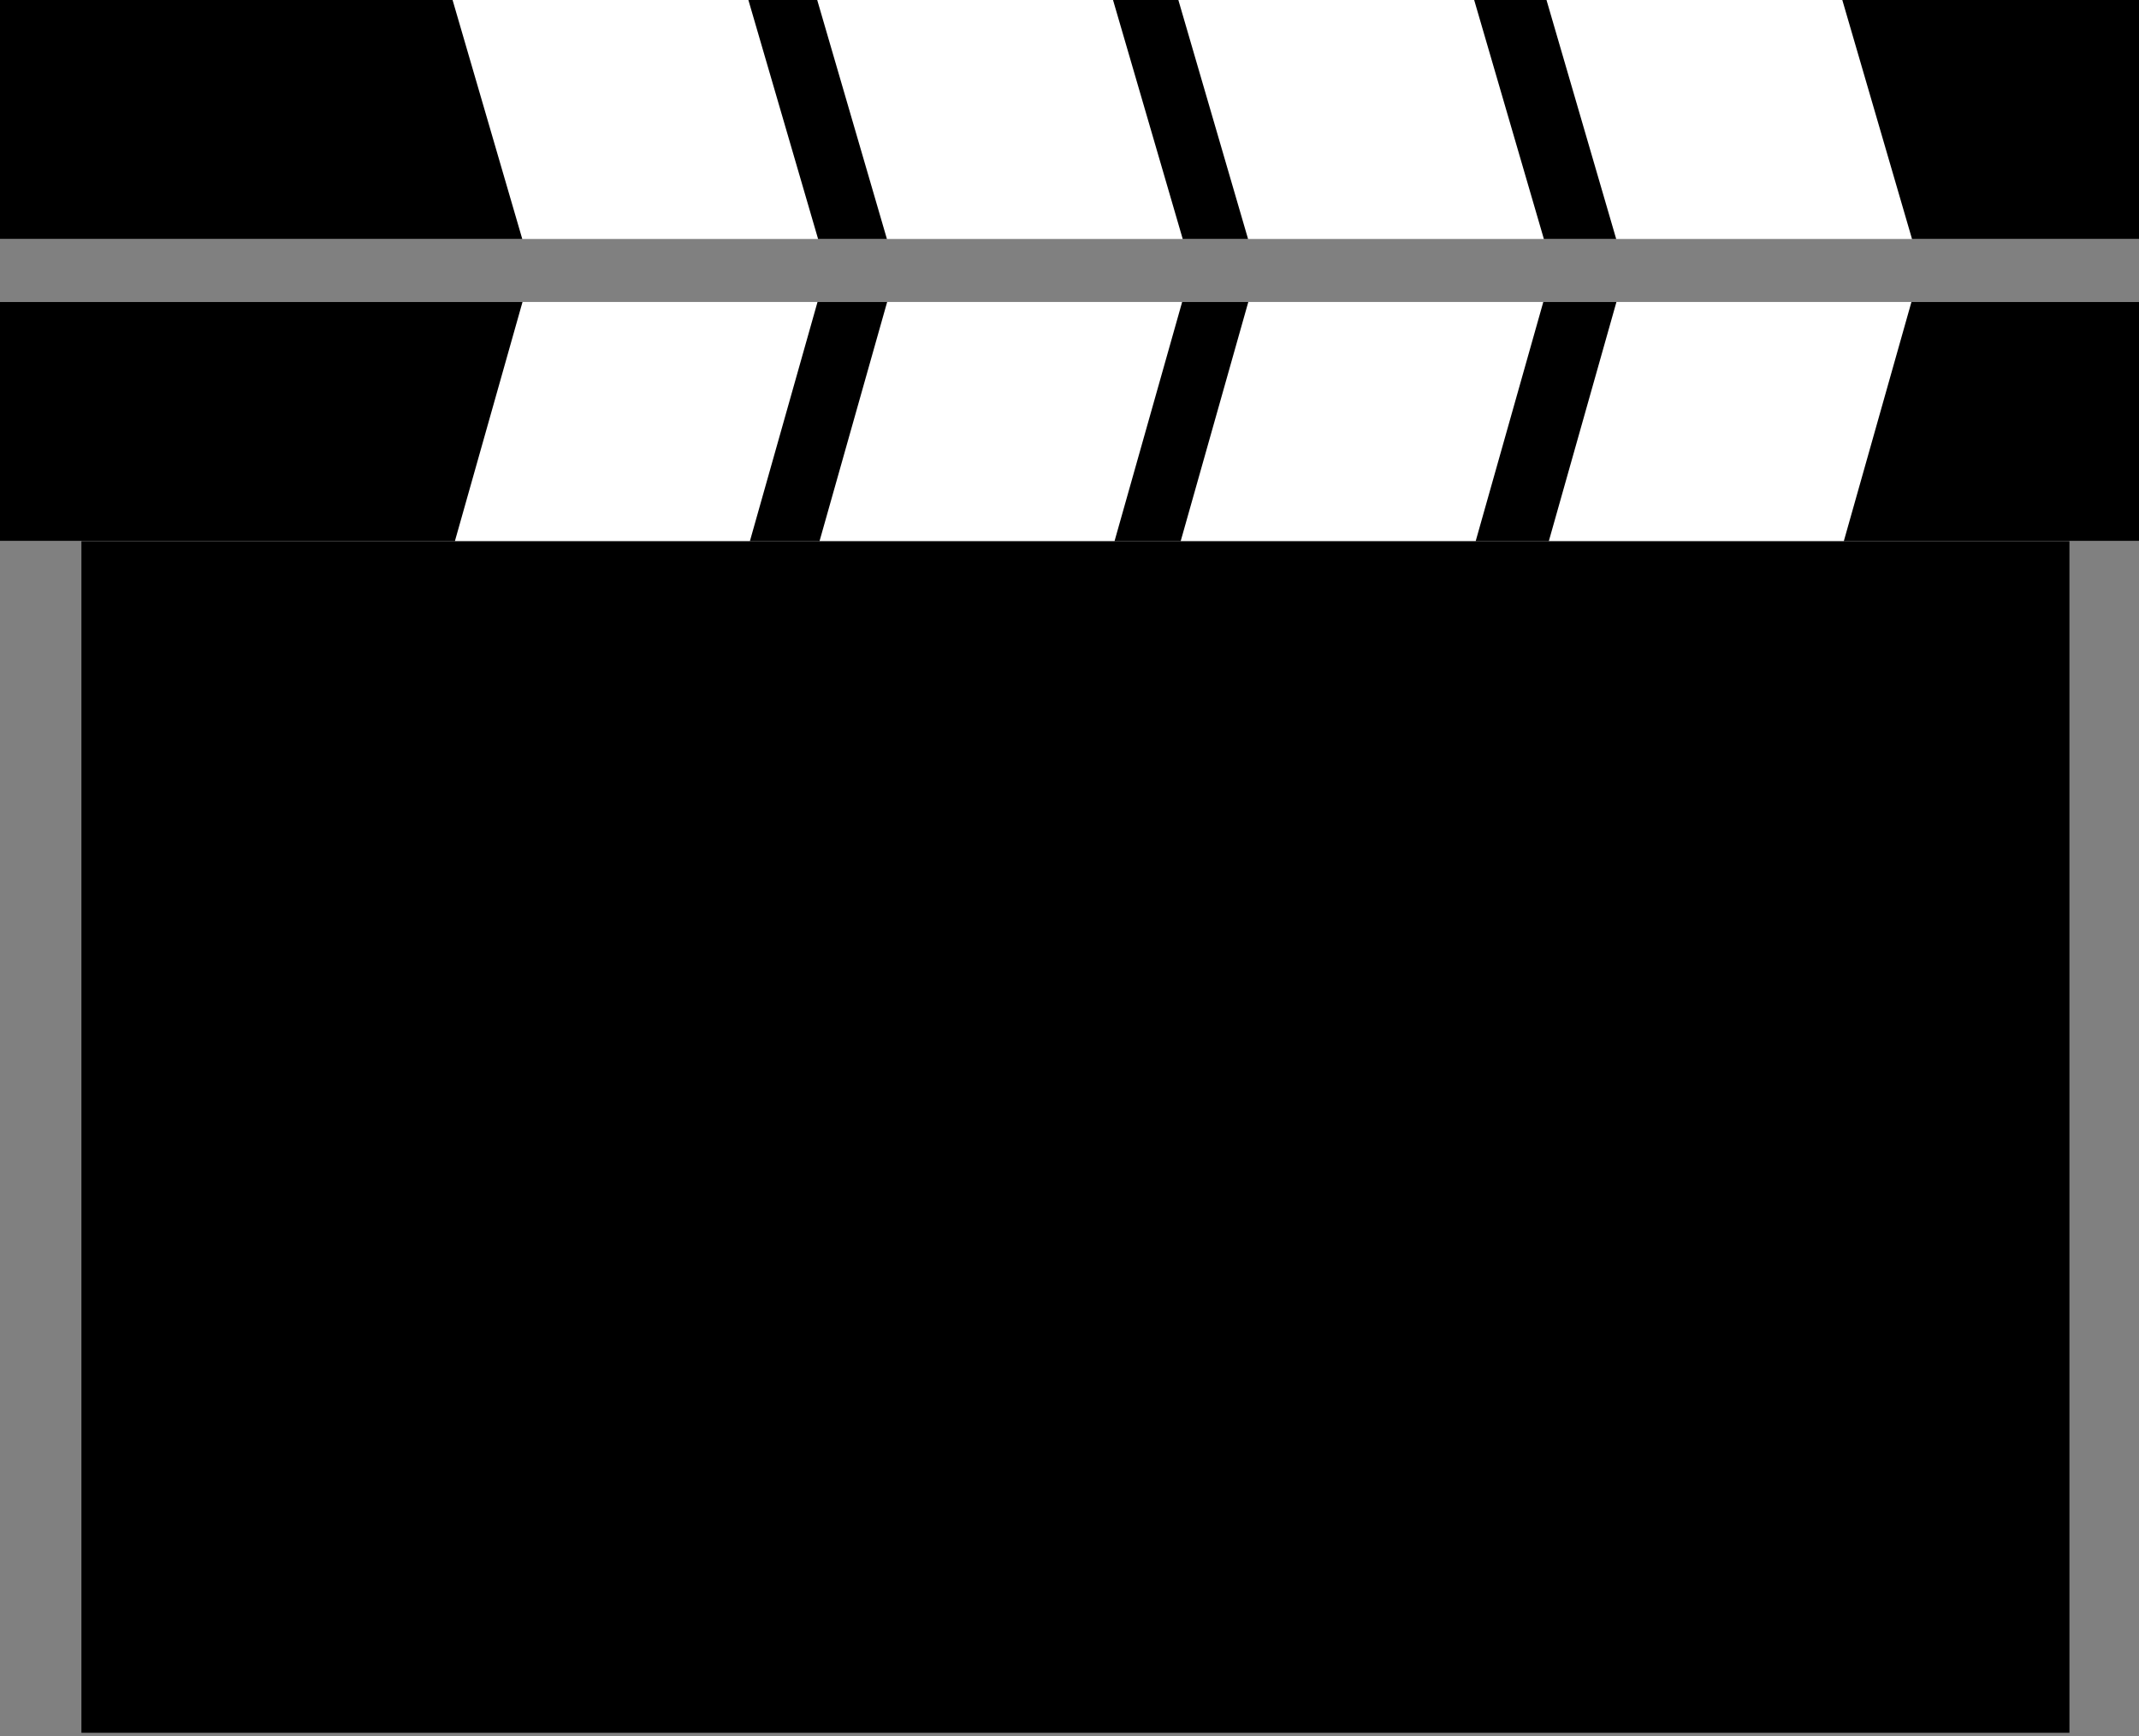 <svg width="170" height="138" viewBox="0 0 170 138" fill="none" xmlns="http://www.w3.org/2000/svg">
<rect x="0" y="0" width="170" height="138" fill="#808080" stroke="none"/>
<rect x="6.471" y="42.716" width="158" height="95" fill="black"/>
<g clip-path="url(#clip0)">
<rect width="170" height="19" transform="translate(0 24)" fill="white"/>
<rect y="24" width="170" height="19" fill="black"/>
<rect width="22.87" height="30.748" transform="matrix(0.905 0.425 -0.272 0.962 131.296 14)" fill="white"/>
<rect width="22.87" height="30.748" transform="matrix(0.905 0.425 -0.272 0.962 102.038 14)" fill="white"/>
<rect width="22.87" height="30.748" transform="matrix(0.905 0.425 -0.272 0.962 73.335 14)" fill="white"/>
<rect width="22.87" height="30.748" transform="matrix(0.905 0.425 -0.272 0.962 44.355 14)" fill="white"/>
</g>
<g clip-path="url(#clip1)">
<rect width="170" height="19" fill="white"/>
<rect width="170" height="19" fill="black"/>
<rect width="22.87" height="30.748" transform="matrix(0.993 -0.12 0.28 0.96 121.819 -3.74)" fill="white"/>
<rect width="22.87" height="30.748" transform="matrix(0.993 -0.12 0.28 0.96 92.561 -3.74)" fill="white"/>
<rect width="22.87" height="30.748" transform="matrix(0.993 -0.12 0.28 0.96 63.858 -3.74)" fill="white"/>
<rect width="22.87" height="30.748" transform="matrix(0.993 -0.12 0.28 0.96 34.878 -3.74)" fill="white"/>
</g>
<defs>
<clipPath id="clip0">
<rect width="170" height="19" fill="white" transform="translate(0 24)"/>
</clipPath>
<clipPath id="clip1">
<rect width="170" height="19" fill="white"/>
</clipPath>
</defs>
</svg>
